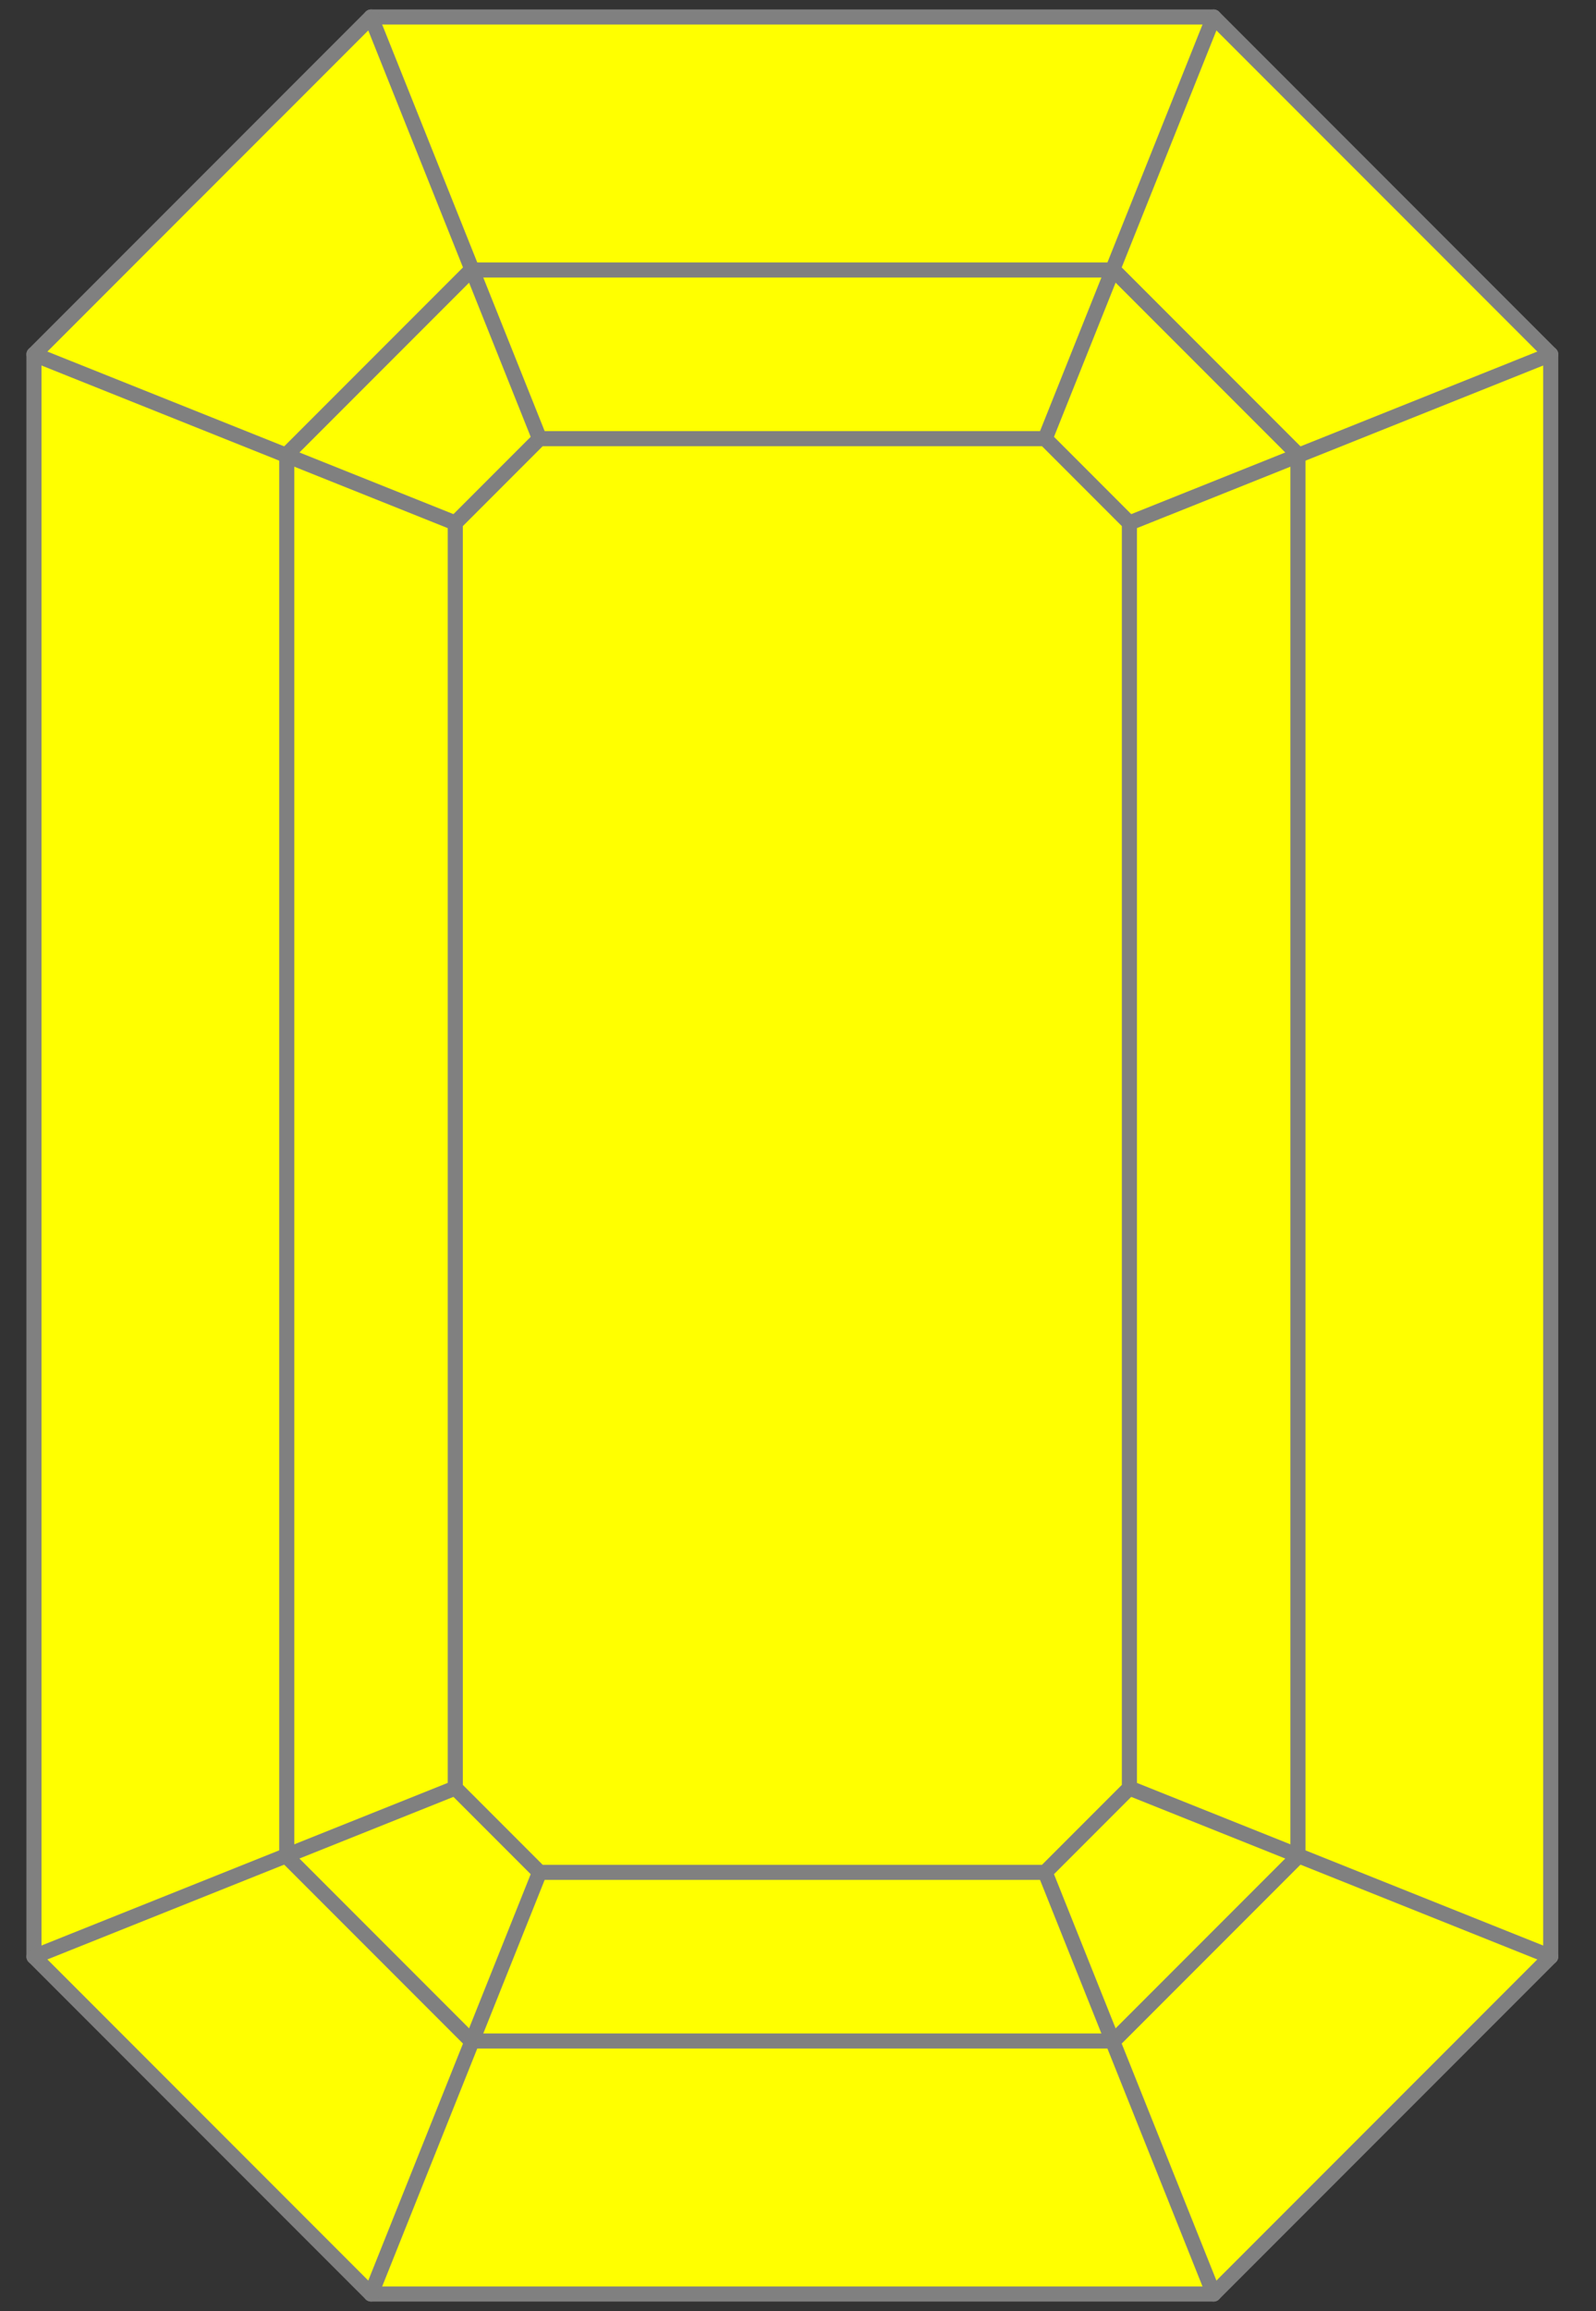 <?xml version="1.0" encoding="UTF-8" standalone="no"?>
<svg
   version="1.1"
   viewBox="76.5 72 211.5 306"
   width="211.5"
   height="306"
   id="svg6568"
   xmlns="http://www.w3.org/2000/svg"
   xmlns:svg="http://www.w3.org/2000/svg"
   xmlns:rdf="http://www.w3.org/1999/02/22-rdf-syntax-ns#"
   xmlns:cc="http://creativecommons.org/ns#"
   xmlns:dc="http://purl.org/dc/elements/1.1/">
  <rect x="76.5" y="72" width="211.5" height="306" fill="#333333" stroke="none"/>
  <defs
     id="defs6524" />
  <g
     id="Gemstone,_Step-Cut_(1)"
     stroke-opacity="1"
     fill-opacity="1"
     stroke-dasharray="none">
    <title
       id="title6526">Gemstone, Step-Cut (1)</title>
    <g
       id="Gemstone,_Step-Cut_(1)_Layer_2"
       clip-path="none"
       style="fill:#ffff00;stroke:#808080">
      <title
         id="title6528">Layer 2</title>
      <g
         id="Group_53"
         style="fill:#ffff00;stroke:#808080">
        <g
           id="Graphic_64"
           style="fill:#ffff00;stroke:#808080">
          <path
             d="M 125.667 74.25 L 81 118.917 L 81 331.083 L 125.667 375.75 L 237.333 375.75 L 282 331.083 L 282 118.917 L 237.333 74.25 Z"
             fill="#FFFFFF"
             id="path6530"
             style="fill:#ffff00;stroke:#808080" />
          <path
             d="M 125.667 74.25 L 81 118.917 L 81 331.083 L 125.667 375.75 L 237.333 375.75 L 282 331.083 L 282 118.917 L 237.333 74.25 Z"
             stroke="black"
             stroke-linecap="round"
             stroke-linejoin="round"
             stroke-width="2"
             id="path6532"
             style="fill:#ffff00;stroke:#808080" />
        </g>
        <g
           id="Graphic_63"
           style="fill:#ffff00;stroke:#808080">
          <path
             d="M 248.5 317.823 L 248.5 132.177 L 224.073 107.75 L 138.927 107.75 L 114.5 132.177 L 114.5 317.823 L 138.927 342.25 L 224.073 342.25 Z"
             stroke="black"
             stroke-linecap="round"
             stroke-linejoin="round"
             stroke-width="2"
             id="path6535"
             style="fill:#ffff00;stroke:#808080" />
        </g>
        <g
           id="Graphic_62"
           style="fill:#ffff00;stroke:#808080">
          <path
             d="M 226.167 308.75 L 226.167 141.25 L 215 130.083 L 148 130.083 L 136.833 141.25 L 136.833 308.75 L 148 319.917 L 215 319.917 Z"
             stroke="black"
             stroke-linecap="round"
             stroke-linejoin="round"
             stroke-width="2"
             id="path6538"
             style="fill:#ffff00;stroke:#808080" />
        </g>
        <g
           id="Line_61"
           style="fill:#ffff00;stroke:#808080">
          <line
             x1="81"
             y1="118.917"
             x2="136.833"
             y2="141.25"
             stroke="black"
             stroke-linecap="round"
             stroke-linejoin="round"
             stroke-width="2"
             id="line6541"
             style="fill:#ffff00;stroke:#808080" />
        </g>
        <g
           id="Line_60"
           style="fill:#ffff00;stroke:#808080">
          <line
             x1="125.667"
             y1="74.25"
             x2="148"
             y2="130.083"
             stroke="black"
             stroke-linecap="round"
             stroke-linejoin="round"
             stroke-width="2"
             id="line6544"
             style="fill:#ffff00;stroke:#808080" />
        </g>
        <g
           id="Line_59"
           style="fill:#ffff00;stroke:#808080">
          <line
             x1="282"
             y1="118.917"
             x2="226.167"
             y2="141.25"
             stroke="black"
             stroke-linecap="round"
             stroke-linejoin="round"
             stroke-width="2"
             id="line6547"
             style="fill:#ffff00;stroke:#808080" />
        </g>
        <g
           id="Line_58"
           style="fill:#ffff00;stroke:#808080">
          <line
             x1="237.333"
             y1="74.25"
             x2="215"
             y2="130.083"
             stroke="black"
             stroke-linecap="round"
             stroke-linejoin="round"
             stroke-width="2"
             id="line6550"
             style="fill:#ffff00;stroke:#808080" />
        </g>
        <g
           id="Line_57"
           style="fill:#ffff00;stroke:#808080">
          <line
             x1="81"
             y1="331.083"
             x2="136.833"
             y2="308.75"
             stroke="black"
             stroke-linecap="round"
             stroke-linejoin="round"
             stroke-width="2"
             id="line6553"
             style="fill:#ffff00;stroke:#808080" />
        </g>
        <g
           id="Line_56"
           style="fill:#ffff00;stroke:#808080">
          <line
             x1="125.667"
             y1="375.75"
             x2="148"
             y2="319.917"
             stroke="black"
             stroke-linecap="round"
             stroke-linejoin="round"
             stroke-width="2"
             id="line6556"
             style="fill:#ffff00;stroke:#808080" />
        </g>
        <g
           id="Line_55"
           style="fill:#ffff00;stroke:#808080">
          <line
             x1="282"
             y1="331.083"
             x2="226.167"
             y2="308.75"
             stroke="black"
             stroke-linecap="round"
             stroke-linejoin="round"
             stroke-width="2"
             id="line6559"
             style="fill:#ffff00;stroke:#808080" />
        </g>
        <g
           id="Line_54"
           style="fill:#ffff00;stroke:#808080">
          <line
             x1="237.333"
             y1="375.75"
             x2="215"
             y2="319.917"
             stroke="black"
             stroke-linecap="round"
             stroke-linejoin="round"
             stroke-width="2"
             id="line6562"
             style="fill:#ffff00;stroke:#808080" />
        </g>
      </g>
    </g>
  </g>
</svg>
